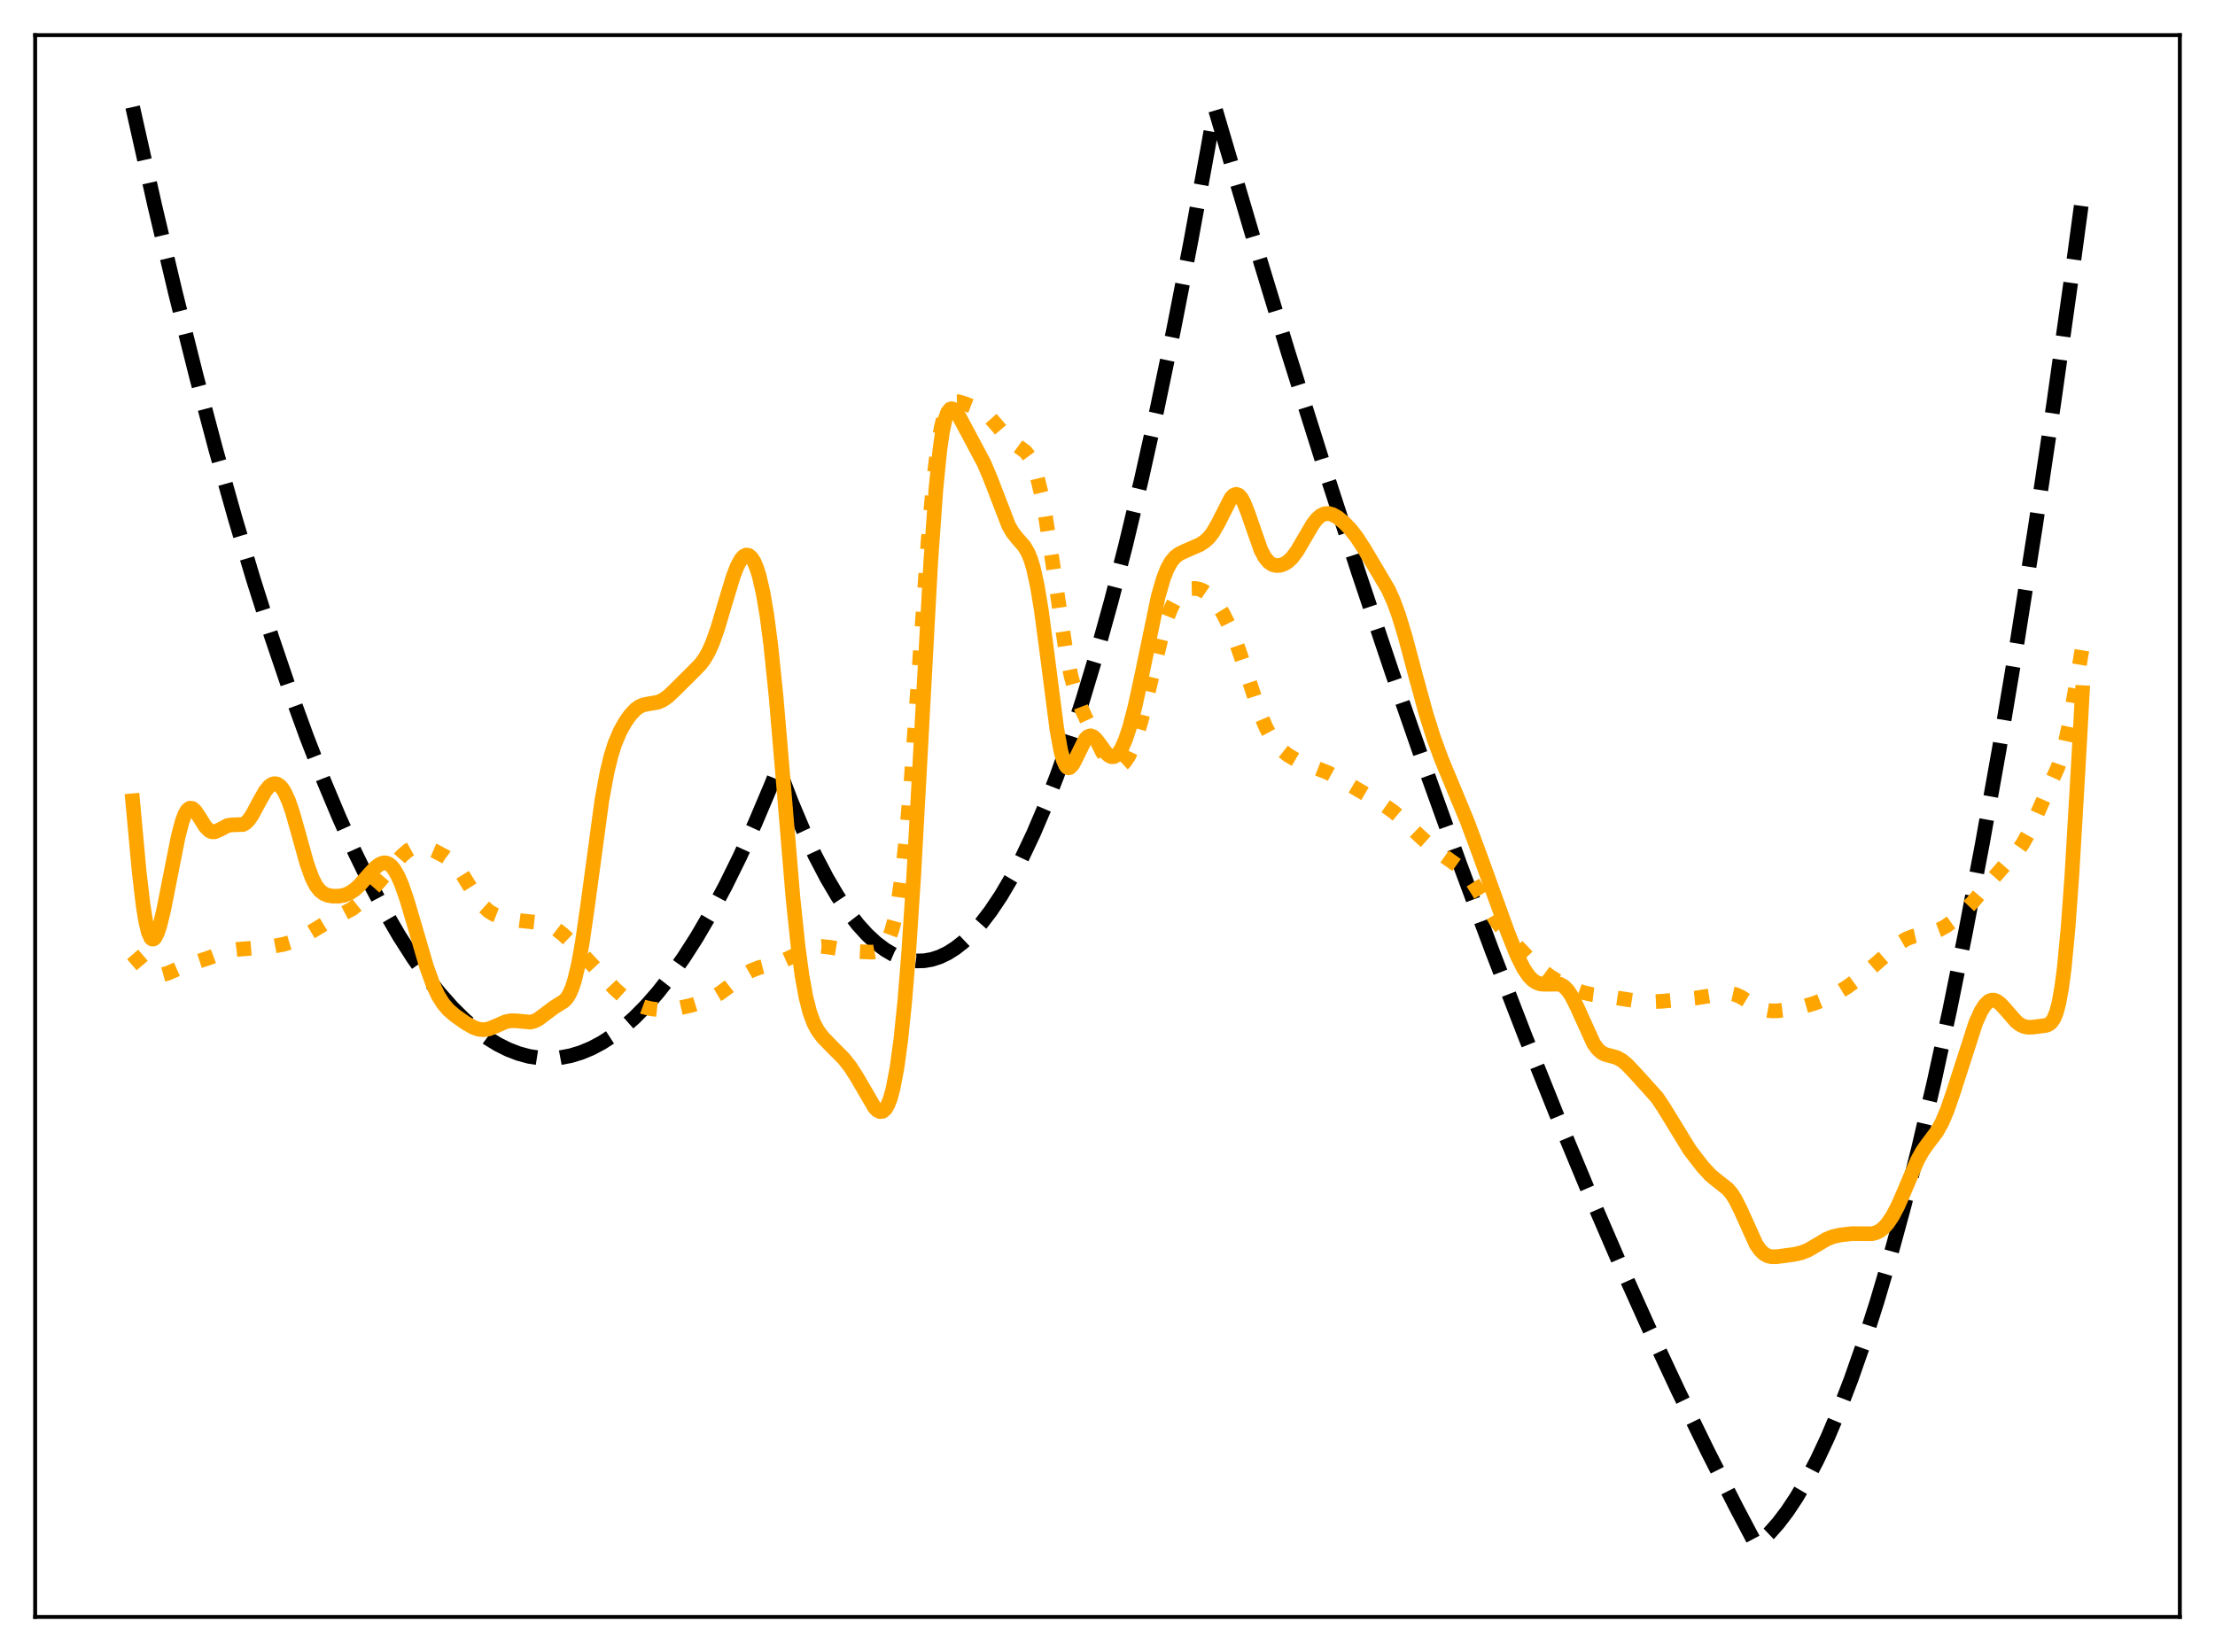 <?xml version="1.0" encoding="utf-8" standalone="no"?>
<!DOCTYPE svg PUBLIC "-//W3C//DTD SVG 1.1//EN"
  "http://www.w3.org/Graphics/SVG/1.1/DTD/svg11.dtd">
<svg xmlns:xlink="http://www.w3.org/1999/xlink" width="453.6pt" height="338.4pt" viewBox="0 0 453.6 338.4" xmlns="http://www.w3.org/2000/svg" version="1.1">
 <defs>
  <style type="text/css">*{stroke-linejoin: round; stroke-linecap: butt}</style>
 </defs>
 <g id="figure_1">
  <g id="patch_1">
   <path d="M 0 338.4 
L 453.6 338.4 
L 453.6 0 
L 0 0 
z
" style="fill: #ffffff"/>
  </g>
  <g id="axes_1">
   <g id="patch_2">
    <path d="M 7.2 331.2 
L 446.4 331.2 
L 446.4 7.2 
L 7.2 7.2 
z
" style="fill: #ffffff"/>
   </g>
   <g id="matplotlib.axis_1"/>
   <g id="matplotlib.axis_2"/>
   <g id="line2d_1">
    <path d="M 27.164 21.927 
L 31.689 42.092 
L 35.948 60.065 
L 40.207 77.062 
L 44.199 92.112 
L 48.192 106.304 
L 51.919 118.777 
L 55.645 130.503 
L 59.372 141.482 
L 62.832 151.008 
L 66.292 159.891 
L 69.487 167.519 
L 72.681 174.598 
L 75.875 181.128 
L 78.803 186.633 
L 81.731 191.676 
L 84.659 196.259 
L 87.321 200.025 
L 89.983 203.41 
L 92.644 206.414 
L 95.04 208.791 
L 97.436 210.861 
L 99.831 212.621 
L 101.961 213.927 
L 104.09 214.989 
L 106.22 215.807 
L 108.349 216.382 
L 110.479 216.712 
L 112.608 216.799 
L 114.737 216.642 
L 116.867 216.241 
L 118.996 215.597 
L 121.126 214.708 
L 123.255 213.576 
L 125.385 212.2 
L 127.514 210.58 
L 129.91 208.466 
L 132.305 206.043 
L 134.701 203.312 
L 137.363 199.916 
L 140.025 196.138 
L 142.687 191.98 
L 145.615 186.965 
L 148.543 181.49 
L 151.471 175.554 
L 154.665 168.552 
L 157.859 161.002 
L 159.19 157.694 
L 159.456 157.469 
L 162.118 164.42 
L 164.513 170.1 
L 166.909 175.232 
L 169.305 179.819 
L 171.434 183.437 
L 173.564 186.624 
L 175.693 189.379 
L 177.556 191.435 
L 179.42 193.161 
L 181.283 194.557 
L 182.88 195.49 
L 184.477 196.18 
L 186.074 196.627 
L 187.671 196.832 
L 189.268 196.794 
L 190.865 196.512 
L 192.463 195.989 
L 194.06 195.222 
L 195.657 194.212 
L 197.254 192.96 
L 199.117 191.192 
L 200.98 189.093 
L 202.844 186.664 
L 204.973 183.484 
L 207.103 179.871 
L 209.232 175.827 
L 211.628 170.762 
L 214.023 165.15 
L 216.419 158.991 
L 219.081 151.508 
L 221.743 143.35 
L 224.671 133.597 
L 227.599 123.029 
L 230.527 111.643 
L 233.721 98.293 
L 236.915 83.971 
L 240.375 67.359 
L 243.836 49.607 
L 247.296 30.716 
L 248.627 23.146 
L 248.893 22.413 
L 256.346 47.694 
L 263.799 72.182 
L 270.986 95.045 
L 278.173 117.172 
L 285.094 137.784 
L 292.015 157.712 
L 298.935 176.958 
L 305.59 194.819 
L 312.244 212.049 
L 318.633 227.996 
L 325.021 243.36 
L 331.409 258.143 
L 337.532 271.764 
L 343.654 284.85 
L 349.776 297.402 
L 355.632 308.908 
L 359.625 316.473 
L 360.689 315.628 
L 362.287 314.103 
L 364.15 311.998 
L 366.013 309.544 
L 367.876 306.74 
L 370.006 303.107 
L 372.135 299.017 
L 374.265 294.471 
L 376.66 288.811 
L 379.056 282.572 
L 381.718 274.963 
L 384.38 266.639 
L 387.041 257.603 
L 389.969 246.838 
L 392.897 235.209 
L 396.092 221.539 
L 399.286 206.841 
L 402.48 191.116 
L 405.94 172.92 
L 409.401 153.518 
L 413.127 131.275 
L 416.854 107.633 
L 420.58 82.593 
L 424.573 54.212 
L 426.436 40.418 
L 426.436 40.418 
" clip-path="url(#p396e83e363)" style="fill: none; stroke-dasharray: 11.1,4.8; stroke-dashoffset: 0; stroke: #000000; stroke-width: 3"/>
   </g>
   <g id="line2d_2">
    <path d="M 27.164 195.499 
L 29.559 198.284 
L 30.624 199.129 
L 31.423 199.513 
L 32.221 199.689 
L 33.286 199.644 
L 34.351 199.354 
L 35.948 198.656 
L 38.343 197.6 
L 40.473 196.954 
L 42.602 196.265 
L 46.861 194.693 
L 48.458 194.474 
L 55.379 193.926 
L 58.041 193.435 
L 59.904 192.866 
L 61.501 192.16 
L 63.364 191.089 
L 67.357 188.683 
L 72.148 186.145 
L 73.479 185.084 
L 75.076 183.526 
L 77.472 180.819 
L 82.263 175.316 
L 83.594 174.17 
L 84.659 173.573 
L 85.457 173.356 
L 86.256 173.339 
L 87.321 173.577 
L 88.918 174.258 
L 91.313 175.527 
L 92.378 176.312 
L 93.443 177.399 
L 94.508 178.829 
L 96.105 181.425 
L 97.968 184.373 
L 99.033 185.683 
L 100.097 186.642 
L 101.162 187.294 
L 102.493 187.815 
L 104.356 188.267 
L 106.486 188.571 
L 111.277 189.078 
L 112.608 189.58 
L 113.939 190.352 
L 115.27 191.38 
L 116.867 192.885 
L 119.795 196.035 
L 125.917 202.58 
L 127.514 204.006 
L 128.845 204.948 
L 130.176 205.66 
L 131.773 206.258 
L 133.37 206.634 
L 134.967 206.812 
L 136.831 206.785 
L 138.96 206.503 
L 141.622 205.906 
L 144.017 205.153 
L 145.881 204.344 
L 147.478 203.41 
L 149.341 202.031 
L 152.535 199.57 
L 153.866 198.811 
L 155.463 198.184 
L 157.859 197.58 
L 159.988 196.952 
L 161.585 196.241 
L 165.578 194.258 
L 166.909 193.927 
L 168.24 193.847 
L 169.837 194.02 
L 175.161 194.889 
L 178.621 195.037 
L 179.686 194.836 
L 180.484 194.404 
L 181.017 193.894 
L 181.549 193.139 
L 182.081 192.066 
L 182.614 190.595 
L 183.146 188.643 
L 183.945 184.623 
L 184.743 179.064 
L 185.542 171.802 
L 186.607 159.499 
L 187.937 140.927 
L 190.067 110.736 
L 191.132 98.922 
L 191.93 92.317 
L 192.729 87.66 
L 193.261 85.525 
L 193.793 84.042 
L 194.326 83.088 
L 194.858 82.543 
L 195.391 82.295 
L 196.189 82.276 
L 197.254 82.567 
L 200.448 83.8 
L 201.513 84.446 
L 202.577 85.363 
L 203.908 86.865 
L 206.304 89.686 
L 207.369 90.604 
L 210.031 92.544 
L 210.829 93.63 
L 211.628 95.308 
L 212.426 97.76 
L 213.225 101.096 
L 214.023 105.322 
L 215.088 112.105 
L 218.282 133.414 
L 219.347 138.526 
L 220.412 142.315 
L 221.476 145.153 
L 223.073 148.637 
L 225.735 153.999 
L 226.8 155.652 
L 227.599 156.503 
L 228.131 156.846 
L 228.663 156.993 
L 229.196 156.933 
L 229.728 156.66 
L 230.26 156.168 
L 231.059 155.007 
L 231.857 153.336 
L 232.656 151.162 
L 233.721 147.543 
L 235.052 142.137 
L 237.98 129.909 
L 239.044 126.489 
L 239.843 124.498 
L 240.641 122.997 
L 241.44 121.93 
L 242.239 121.219 
L 243.037 120.785 
L 243.836 120.562 
L 244.9 120.538 
L 245.699 120.714 
L 246.497 121.067 
L 247.296 121.61 
L 248.361 122.64 
L 249.425 124.017 
L 250.49 125.734 
L 251.821 128.378 
L 253.152 131.619 
L 254.749 136.241 
L 257.943 145.896 
L 259.274 149.054 
L 260.339 151.014 
L 261.404 152.514 
L 262.468 153.649 
L 263.799 154.706 
L 265.396 155.634 
L 267.26 156.433 
L 272.051 158.312 
L 274.713 159.753 
L 283.231 164.775 
L 285.36 166.275 
L 287.223 167.862 
L 290.684 171.211 
L 293.079 173.384 
L 294.943 174.808 
L 299.201 177.819 
L 300.266 178.933 
L 301.331 180.334 
L 302.662 182.449 
L 306.388 188.659 
L 307.985 190.755 
L 310.381 193.467 
L 313.575 196.802 
L 315.705 198.715 
L 317.568 200.097 
L 319.697 201.372 
L 322.093 202.526 
L 324.223 203.3 
L 326.086 203.723 
L 329.014 204.081 
L 331.942 204.531 
L 335.668 205.112 
L 337.798 205.208 
L 340.46 205.083 
L 347.114 204.459 
L 350.042 203.992 
L 353.236 203.437 
L 354.301 203.465 
L 355.366 203.705 
L 356.431 204.167 
L 358.028 205.141 
L 359.891 206.27 
L 361.222 206.807 
L 362.553 207.053 
L 363.884 207.061 
L 366.013 206.8 
L 369.473 206.12 
L 371.603 205.498 
L 373.732 204.647 
L 376.128 203.459 
L 378.257 202.17 
L 380.387 200.618 
L 383.049 198.386 
L 389.171 193.045 
L 390.502 192.276 
L 391.833 191.772 
L 393.43 191.424 
L 395.825 190.931 
L 397.156 190.436 
L 398.487 189.712 
L 400.084 188.561 
L 401.948 186.9 
L 404.077 184.675 
L 407.271 180.938 
L 410.465 177.299 
L 413.127 174.381 
L 414.192 172.871 
L 415.257 170.967 
L 416.588 168.06 
L 419.782 160.817 
L 421.379 157.269 
L 422.177 154.952 
L 422.976 151.965 
L 423.775 148.209 
L 425.105 140.574 
L 426.436 132.617 
L 426.436 132.617 
" clip-path="url(#p396e83e363)" style="fill: none; stroke-dasharray: 3,4.95; stroke-dashoffset: 0; stroke: #ffa500; stroke-width: 3"/>
   </g>
   <g id="line2d_3">
    <path d="M 27.164 164.023 
L 28.495 178.528 
L 29.293 185.34 
L 29.825 188.663 
L 30.358 190.918 
L 30.89 192.119 
L 31.156 192.349 
L 31.423 192.35 
L 31.689 192.139 
L 32.221 191.154 
L 32.753 189.542 
L 33.552 186.251 
L 34.883 179.472 
L 36.48 171.426 
L 37.279 168.358 
L 37.811 166.892 
L 38.343 165.951 
L 38.876 165.534 
L 39.408 165.601 
L 39.94 166.062 
L 40.739 167.231 
L 42.07 169.348 
L 42.868 170.148 
L 43.401 170.382 
L 43.933 170.389 
L 44.732 170.081 
L 46.595 169.099 
L 47.393 168.968 
L 49.789 168.883 
L 50.321 168.564 
L 50.854 168.047 
L 51.652 166.912 
L 52.983 164.42 
L 54.314 162.051 
L 55.113 161.071 
L 55.645 160.676 
L 56.177 160.512 
L 56.71 160.584 
L 57.242 160.905 
L 57.775 161.478 
L 58.307 162.314 
L 59.105 164.063 
L 59.904 166.372 
L 61.235 171.099 
L 62.832 176.847 
L 63.897 179.816 
L 64.695 181.383 
L 65.494 182.42 
L 66.292 183.039 
L 67.091 183.374 
L 68.156 183.563 
L 69.487 183.555 
L 70.551 183.351 
L 71.616 182.909 
L 72.681 182.187 
L 73.745 181.188 
L 75.609 179.051 
L 76.94 177.641 
L 77.738 177.041 
L 78.537 176.744 
L 79.069 176.757 
L 79.601 176.965 
L 80.134 177.384 
L 80.666 178.021 
L 81.465 179.392 
L 82.263 181.228 
L 83.328 184.285 
L 84.925 189.702 
L 87.321 197.908 
L 88.652 201.62 
L 89.716 203.912 
L 90.781 205.612 
L 91.846 206.85 
L 93.177 208.005 
L 95.306 209.505 
L 96.903 210.42 
L 97.968 210.809 
L 99.033 210.927 
L 100.097 210.752 
L 101.428 210.217 
L 103.558 209.287 
L 104.623 209.077 
L 105.687 209.096 
L 108.615 209.37 
L 109.414 209.166 
L 110.212 208.768 
L 111.543 207.781 
L 113.407 206.377 
L 115.536 205.038 
L 116.068 204.457 
L 116.601 203.614 
L 117.133 202.417 
L 117.665 200.791 
L 118.464 197.438 
L 119.263 192.968 
L 120.327 185.572 
L 123.255 163.933 
L 124.32 158.155 
L 125.119 154.862 
L 125.917 152.33 
L 126.982 149.807 
L 128.047 147.9 
L 129.111 146.397 
L 130.176 145.277 
L 130.975 144.713 
L 131.773 144.371 
L 132.838 144.163 
L 134.701 143.853 
L 135.766 143.384 
L 136.831 142.623 
L 138.161 141.363 
L 141.888 137.658 
L 143.485 136.019 
L 144.284 134.935 
L 145.082 133.54 
L 145.881 131.764 
L 146.945 128.783 
L 148.543 123.389 
L 150.14 118.116 
L 150.938 116.038 
L 151.737 114.557 
L 152.269 113.956 
L 152.801 113.689 
L 153.334 113.77 
L 153.866 114.213 
L 154.399 115.037 
L 154.931 116.269 
L 155.463 117.945 
L 156.262 121.396 
L 157.06 126.125 
L 157.859 132.263 
L 158.924 142.635 
L 160.255 158.296 
L 162.384 183.851 
L 163.449 194.016 
L 164.247 199.882 
L 165.046 204.269 
L 165.844 207.39 
L 166.643 209.549 
L 167.441 211.055 
L 168.506 212.485 
L 170.103 214.132 
L 172.765 216.815 
L 174.096 218.485 
L 175.427 220.56 
L 179.153 226.943 
L 179.686 227.446 
L 180.218 227.696 
L 180.751 227.635 
L 181.283 227.198 
L 181.815 226.321 
L 182.348 224.934 
L 182.88 222.972 
L 183.679 218.794 
L 184.477 212.928 
L 185.276 205.156 
L 186.074 195.326 
L 187.139 179.031 
L 188.47 154.643 
L 190.599 115.157 
L 191.664 100.149 
L 192.463 92.198 
L 192.995 88.499 
L 193.527 85.976 
L 194.06 84.471 
L 194.592 83.8 
L 194.858 83.718 
L 195.124 83.773 
L 195.657 84.206 
L 196.455 85.391 
L 199.117 90.38 
L 201.513 94.885 
L 202.844 98.034 
L 206.57 107.697 
L 207.369 109.065 
L 208.433 110.396 
L 209.764 111.913 
L 210.563 113.293 
L 211.095 114.625 
L 211.628 116.394 
L 212.426 120.011 
L 213.225 124.828 
L 214.289 132.786 
L 216.419 149.31 
L 217.217 153.707 
L 217.75 155.693 
L 218.282 156.872 
L 218.548 157.169 
L 218.815 157.283 
L 219.081 157.23 
L 219.613 156.697 
L 220.145 155.741 
L 222.275 151.377 
L 222.807 150.865 
L 223.34 150.714 
L 223.872 150.906 
L 224.404 151.381 
L 225.203 152.431 
L 226.534 154.248 
L 227.066 154.737 
L 227.599 154.995 
L 228.131 154.983 
L 228.663 154.684 
L 229.196 154.093 
L 229.728 153.213 
L 230.527 151.375 
L 231.325 148.956 
L 232.39 144.92 
L 233.721 138.826 
L 237.181 122.185 
L 238.246 118.5 
L 239.044 116.47 
L 239.843 115.033 
L 240.641 114.085 
L 241.44 113.476 
L 242.505 112.951 
L 245.699 111.564 
L 246.764 110.86 
L 247.562 110.113 
L 248.361 109.092 
L 249.425 107.249 
L 252.087 102.005 
L 252.62 101.448 
L 253.152 101.243 
L 253.684 101.433 
L 254.217 102.028 
L 254.749 103.002 
L 255.548 105.026 
L 258.209 112.655 
L 259.008 114.153 
L 259.807 115.126 
L 260.605 115.655 
L 261.404 115.846 
L 262.202 115.788 
L 263.001 115.51 
L 263.799 115.002 
L 264.598 114.236 
L 265.663 112.801 
L 266.993 110.522 
L 268.857 107.347 
L 269.655 106.324 
L 270.454 105.614 
L 271.252 105.238 
L 272.051 105.175 
L 272.849 105.379 
L 273.914 105.966 
L 275.245 107.048 
L 276.576 108.436 
L 277.907 110.155 
L 279.504 112.639 
L 284.295 120.736 
L 285.36 123.088 
L 286.425 125.986 
L 287.756 130.36 
L 289.885 138.348 
L 292.015 146.14 
L 293.612 151.207 
L 295.209 155.558 
L 297.604 161.319 
L 300.532 168.385 
L 302.928 174.84 
L 308.784 191.018 
L 310.647 195.641 
L 311.978 198.314 
L 313.043 199.898 
L 313.841 200.729 
L 314.64 201.266 
L 315.439 201.54 
L 316.237 201.609 
L 319.431 201.59 
L 320.23 202.034 
L 321.028 202.832 
L 321.827 204.011 
L 322.892 206.118 
L 326.352 213.755 
L 327.151 214.857 
L 327.949 215.581 
L 328.748 215.996 
L 330.079 216.337 
L 331.143 216.654 
L 332.208 217.247 
L 333.273 218.153 
L 335.402 220.425 
L 339.395 224.867 
L 340.726 226.88 
L 346.049 235.568 
L 348.711 239.015 
L 350.308 240.743 
L 351.639 241.84 
L 353.769 243.503 
L 354.567 244.434 
L 355.366 245.672 
L 356.431 247.801 
L 359.625 254.867 
L 360.423 256.031 
L 361.222 256.812 
L 362.02 257.251 
L 362.819 257.428 
L 363.884 257.415 
L 367.344 256.952 
L 368.941 256.591 
L 370.272 256.055 
L 371.869 255.125 
L 373.999 253.851 
L 375.329 253.314 
L 376.927 252.952 
L 379.322 252.69 
L 381.185 252.704 
L 383.315 252.713 
L 384.113 252.528 
L 384.912 252.147 
L 385.711 251.53 
L 386.509 250.655 
L 387.574 249.077 
L 388.639 247.053 
L 389.969 244.015 
L 392.631 237.726 
L 393.696 235.801 
L 394.761 234.295 
L 396.624 231.826 
L 397.689 229.913 
L 398.753 227.405 
L 400.084 223.54 
L 404.609 209.483 
L 405.674 207.131 
L 406.473 205.868 
L 407.271 205.097 
L 407.804 204.867 
L 408.336 204.853 
L 408.868 205.039 
L 409.667 205.628 
L 410.732 206.796 
L 412.861 209.238 
L 413.66 209.863 
L 414.458 210.249 
L 415.257 210.414 
L 416.321 210.392 
L 418.983 210.043 
L 419.516 209.84 
L 420.048 209.433 
L 420.58 208.676 
L 421.113 207.394 
L 421.645 205.39 
L 422.177 202.461 
L 422.71 198.436 
L 423.508 190.108 
L 424.307 179.054 
L 425.638 156.273 
L 426.436 141.876 
L 426.436 141.876 
" clip-path="url(#p396e83e363)" style="fill: none; stroke: #ffa500; stroke-width: 3; stroke-linecap: square"/>
   </g>
   <g id="patch_3">
    <path d="M 7.2 331.2 
L 7.2 7.2 
" style="fill: none; stroke: #000000; stroke-width: 0.8; stroke-linejoin: miter; stroke-linecap: square"/>
   </g>
   <g id="patch_4">
    <path d="M 446.4 331.2 
L 446.4 7.2 
" style="fill: none; stroke: #000000; stroke-width: 0.8; stroke-linejoin: miter; stroke-linecap: square"/>
   </g>
   <g id="patch_5">
    <path d="M 7.2 331.2 
L 446.4 331.2 
" style="fill: none; stroke: #000000; stroke-width: 0.8; stroke-linejoin: miter; stroke-linecap: square"/>
   </g>
   <g id="patch_6">
    <path d="M 7.2 7.2 
L 446.4 7.2 
" style="fill: none; stroke: #000000; stroke-width: 0.8; stroke-linejoin: miter; stroke-linecap: square"/>
   </g>
  </g>
 </g>
 <defs>
  <clipPath id="p396e83e363">
   <rect x="7.2" y="7.2" width="439.2" height="324"/>
  </clipPath>
 </defs>
</svg>
